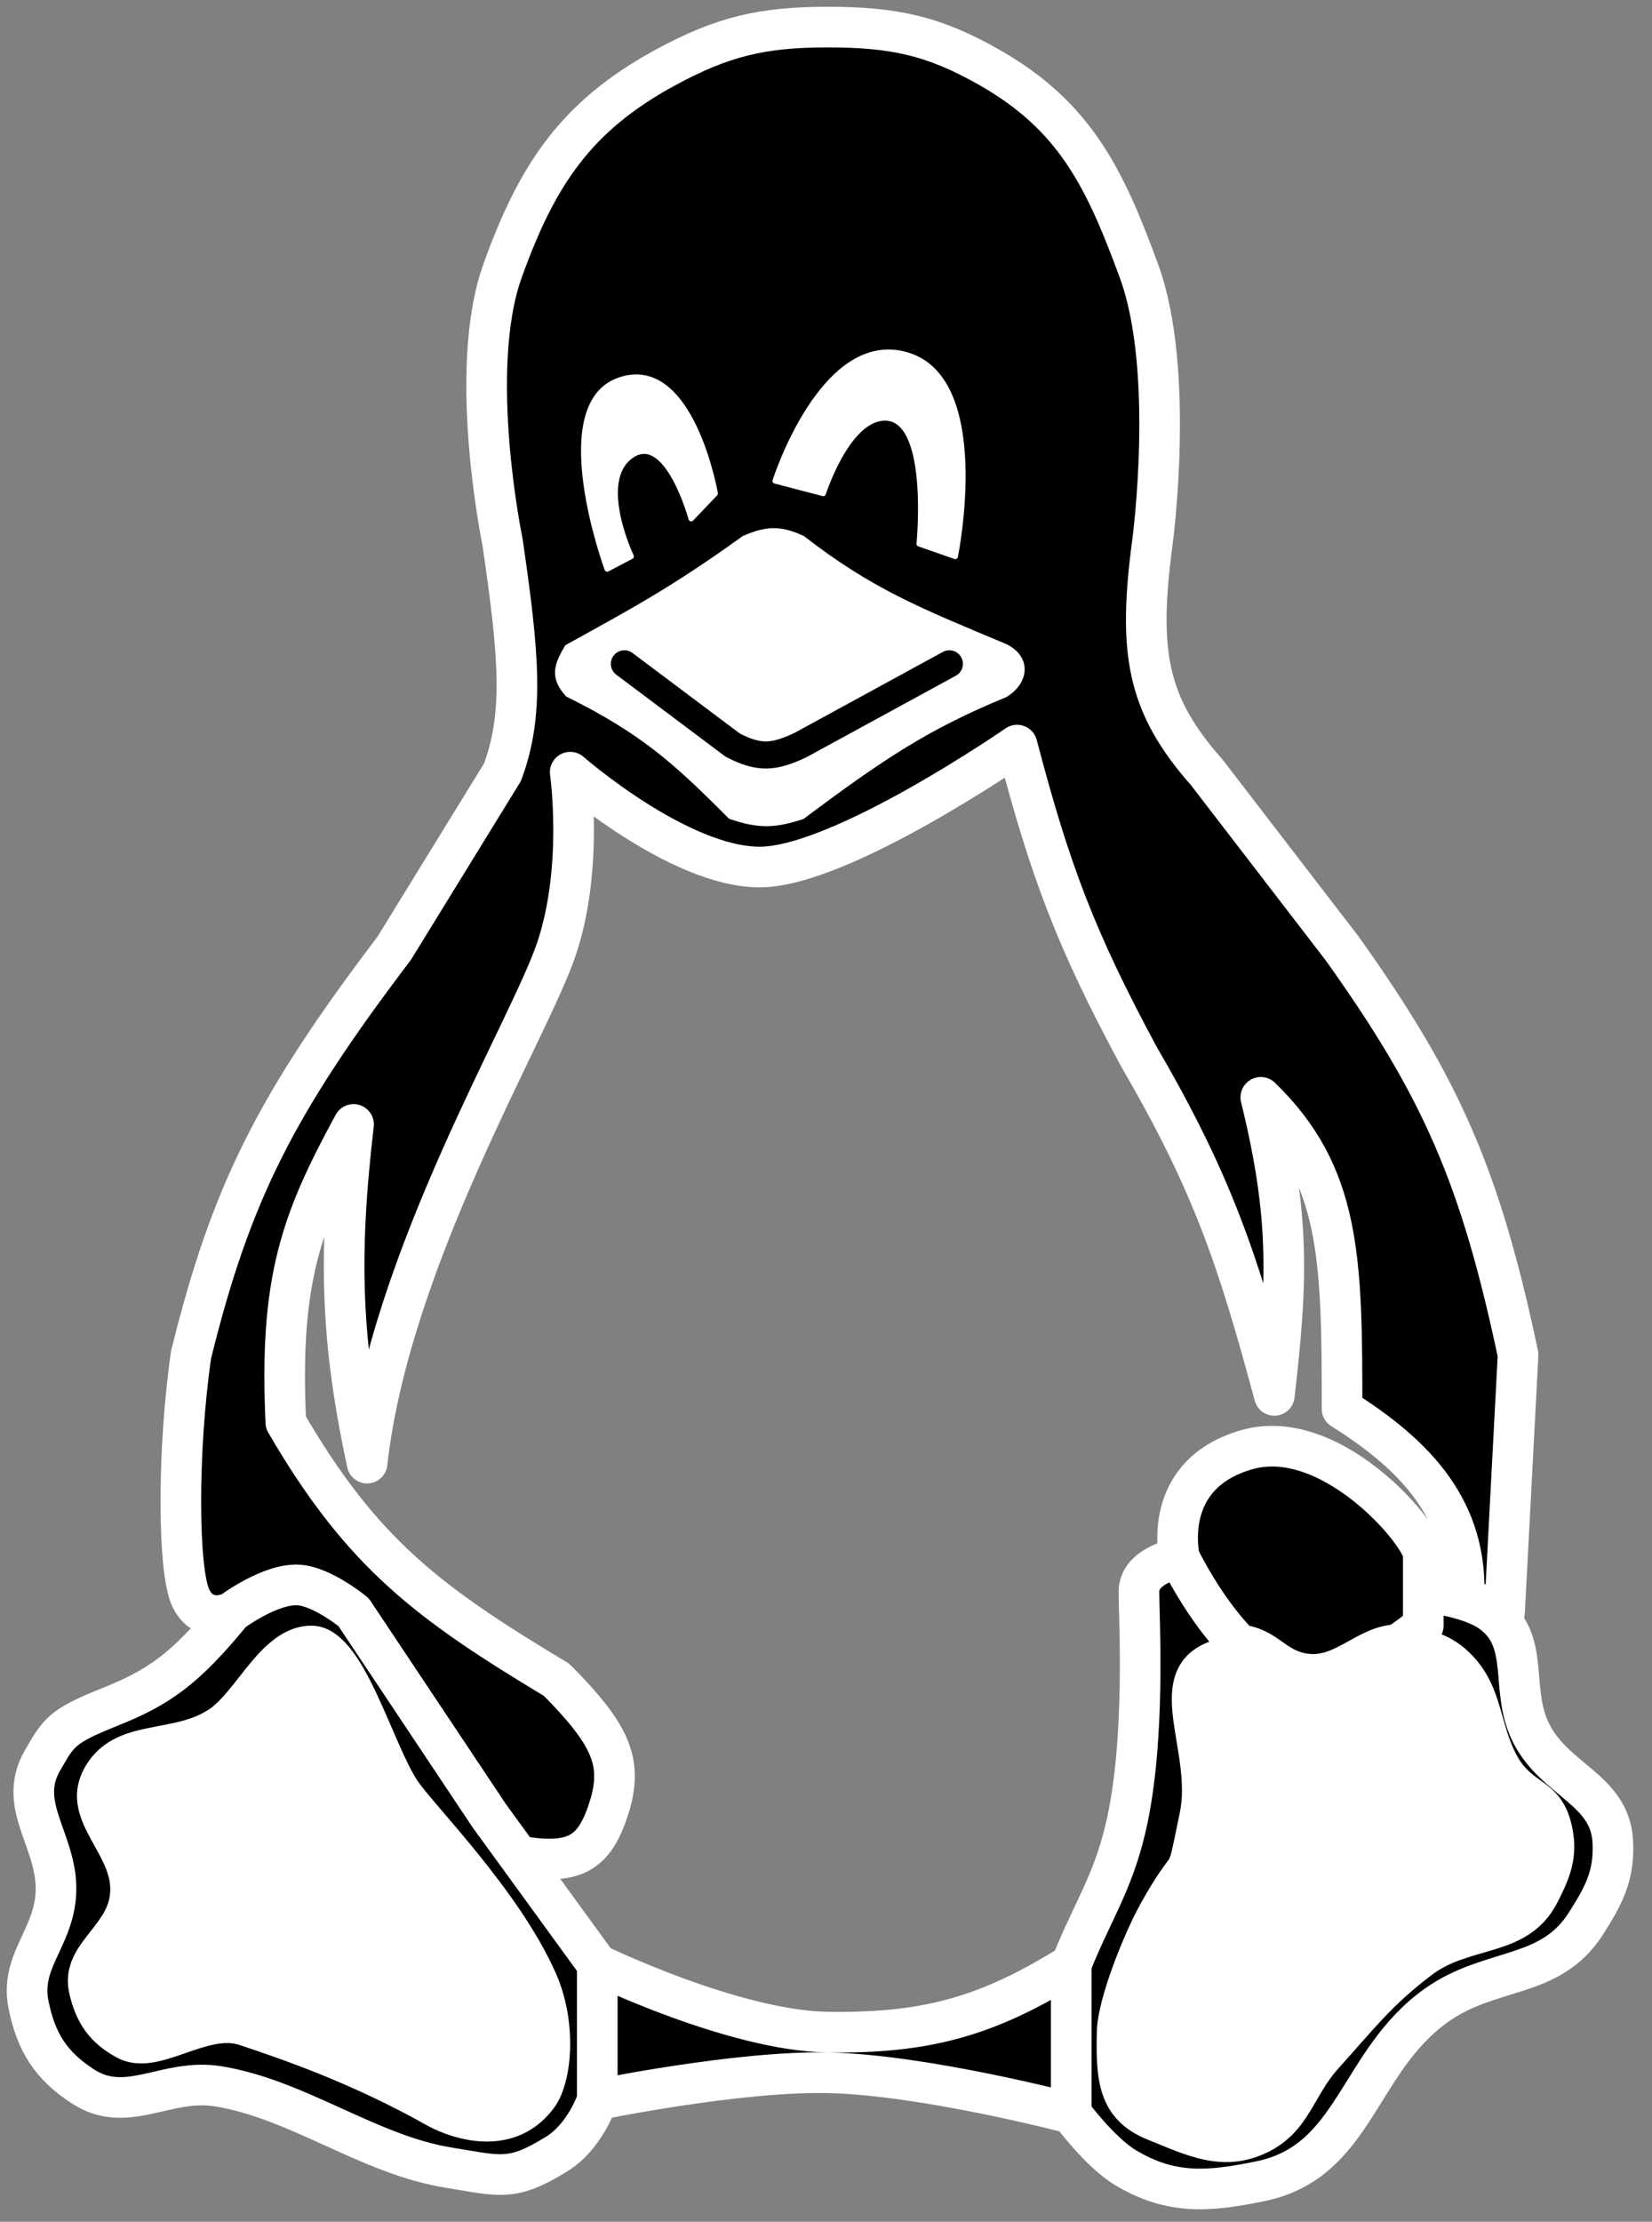 <svg width="61" height="82" viewBox="0 0 61 82" fill="none" xmlns="http://www.w3.org/2000/svg">
<rect x="0" y="0" width="61" height="82" fill="#808080" stroke="none"/>
<path d="M30.555 75C34.203 75.055 36.459 74.428 39.555 72.5C40.337 70.547 41.069 69.546 41.555 67.5C42.323 64.271 42.055 59.75 42.055 58.75C42.055 57.75 43.555 57.5 43.555 57.5C43.555 57.5 42.818 54.414 46.055 53.5C49.293 52.586 52.847 56.979 52.555 57.5V58.75C52.555 58.75 54.226 58.907 55.055 59.5C56.562 60.578 55.703 62.355 56.555 64C57.454 65.734 59.471 66.049 59.555 68C59.609 69.234 59.22 69.959 58.555 71C57.24 73.063 55.054 72.588 53.055 74C50.123 76.072 50.07 79.77 46.555 80.5C44.634 80.899 43.236 81.012 41.555 80C40.609 79.43 39.555 78 39.555 78C39.555 78 34.118 76.569 30.555 76.5C27.214 76.435 22.055 77.5 22.055 77.5C22.055 77.5 21.619 78.843 20.555 79.5C18.894 80.526 18.482 80.311 16.555 80C13.618 79.526 10.992 77.474 8.055 77C6.128 76.689 4.691 78.067 3.055 77C1.876 76.231 1.337 75.38 1.055 74C0.734 72.422 1.911 71.604 2.055 70C2.231 68.046 0.584 66.705 1.555 65L1.567 64.979C2.176 63.911 2.293 63.706 4.055 63C5.829 62.29 6.813 61.634 8.555 59.5C8.555 59.5 7.555 60 7.055 59C6.555 58 6.547 53.515 7.055 50C8.529 44.025 10.191 40.745 14.555 35L18.555 28.5C19.349 26.352 19.174 24.232 18.555 20C18.555 20 17.237 13.676 18.555 10C19.822 6.469 21.259 4.29 24.555 2.5C26.678 1.347 28.14 1 30.555 1C32.971 1 34.458 1.302 36.555 2.5C39.709 4.301 40.802 6.591 42.055 10C43.405 13.67 42.555 20 42.555 20C42.017 24.042 42.328 25.987 44.555 28.5L49.555 35C53.253 40.174 54.674 43.485 56.055 50L55.555 59.5L54.055 59C54.214 55.759 52.306 53.725 49.555 52C49.556 46.44 49.509 43.362 46.555 40.5C47.651 44.961 47.532 47.328 47.055 51.5C45.686 46.397 44.735 43.607 42.055 39C39.717 34.666 38.777 32.146 37.555 27.5C37.555 27.5 31.055 32 28.055 32C25.056 32 21.055 28.5 21.055 28.5C21.055 28.5 21.556 32 20.555 35C19.555 38 14.393 46.454 13.555 54C12.607 49.575 12.474 46.442 13.055 41.5C11.134 45.032 10.306 47.214 10.555 52.5C13.382 57.356 15.832 59.161 20.555 62C22.526 63.991 22.952 64.97 22.555 66.5C22.014 68.346 21.345 68.874 19.146 68.5L22.055 72.5C22.055 72.5 27.096 74.948 30.555 75Z" fill="black"/>
<path d="M39.555 72.5C36.459 74.428 34.203 75.055 30.555 75C27.096 74.948 22.055 72.5 22.055 72.5M39.555 72.5C39.555 74.648 39.555 78 39.555 78M39.555 72.5C40.337 70.547 41.069 69.546 41.555 67.5C42.323 64.271 42.055 59.75 42.055 58.75C42.055 57.75 43.555 57.5 43.555 57.5M22.055 72.5V77.5M22.055 72.5L19.146 68.5M22.055 77.5C22.055 77.5 27.214 76.435 30.555 76.5C34.118 76.569 39.555 78 39.555 78M22.055 77.5C22.055 77.5 21.619 78.843 20.555 79.5C18.894 80.526 18.482 80.311 16.555 80C13.618 79.526 10.992 77.474 8.055 77C6.128 76.689 4.691 78.067 3.055 77C1.876 76.231 1.337 75.38 1.055 74C0.734 72.422 1.911 71.604 2.055 70C2.231 68.046 0.584 66.705 1.555 65C2.175 63.914 2.282 63.71 4.055 63C5.829 62.29 6.813 61.634 8.555 59.5M39.555 78C39.555 78 40.609 79.43 41.555 80C43.236 81.012 44.634 80.899 46.555 80.5C50.07 79.77 50.123 76.072 53.055 74C55.054 72.588 57.24 73.063 58.555 71C59.22 69.959 59.609 69.234 59.555 68C59.471 66.049 57.454 65.733 56.555 64C55.703 62.355 56.562 60.578 55.055 59.5C54.226 58.907 52.555 58.75 52.555 58.75M43.555 57.5C43.555 57.5 42.818 54.414 46.055 53.5C49.293 52.586 52.847 56.979 52.555 57.5V58.75M43.555 57.5C43.555 57.5 45.582 61.761 48.055 62C49.97 62.185 52.555 60 52.555 60V58.75M8.555 59.5C8.555 59.5 10.007 58.413 11.055 58.5C11.925 58.572 13.055 59.5 13.055 59.5L18.055 67L19.146 68.5M8.555 59.5C8.555 59.5 7.555 60 7.055 59C6.555 58 6.547 53.515 7.055 50C8.529 44.025 10.191 40.745 14.555 35L18.555 28.5C19.349 26.352 19.174 24.232 18.555 20C18.555 20 17.237 13.676 18.555 10C19.822 6.469 21.259 4.29 24.555 2.5C26.678 1.347 28.14 1 30.555 1C32.971 1 34.458 1.302 36.555 2.5C39.709 4.301 40.802 6.591 42.055 10C43.405 13.67 42.555 20 42.555 20C42.017 24.042 42.328 25.987 44.555 28.5L49.555 35C53.253 40.174 54.674 43.485 56.055 50L55.555 59.5L54.055 59C54.214 55.759 52.306 53.725 49.555 52C49.556 46.44 49.509 43.362 46.555 40.5C47.651 44.961 47.532 47.328 47.055 51.5C45.686 46.397 44.735 43.607 42.055 39C39.717 34.666 38.777 32.146 37.555 27.5C37.555 27.5 31.055 32 28.055 32C25.056 32 21.055 28.5 21.055 28.5C21.055 28.5 21.556 32 20.555 35C19.555 38 14.393 46.454 13.555 54C12.607 49.575 12.474 46.442 13.055 41.5C11.134 45.032 10.306 47.214 10.555 52.5C13.382 57.356 15.832 59.161 20.555 62C22.526 63.991 22.952 64.97 22.555 66.5C22.014 68.346 21.345 68.874 19.146 68.5" stroke="white" stroke-width="1.5" stroke-linejoin="round"/>
<path d="M37.055 25.5C37.681 25.109 37.839 24.391 37.055 24C33.893 22.675 32.084 21.961 29.555 20C28.789 19.647 28.328 19.668 27.555 20C24.949 21.871 23.555 22.618 21.055 24C20.676 24.641 20.607 24.977 21.055 25.5C23.781 26.858 25.002 27.934 27.055 30C28.025 30.329 28.59 30.317 29.555 30C32.502 27.797 34.143 26.701 37.055 25.5Z" fill="white" stroke="white" stroke-width="0.5"/>
<path d="M35.055 24.5L29.555 27.5C28.573 27.962 28.034 28.007 27.055 27.5L23.055 24.5" stroke="black" stroke-linecap="round" stroke-linejoin="round"/>
<path d="M11.5 60.5C13 60.5 14 64.5 15 66C15.634 66.95 18.717 70.01 20.054 73C20.828 74.729 20.604 76.767 20.054 77.5C18.554 79.5 16 78 16 78C13.164 76.402 10.5 75.5 9 75C7.5 74.5 5.77 76.155 4.554 75.5C3.695 75.037 3.285 74.449 3.054 73.5C2.703 72.055 4.371 71.476 4.554 70C4.777 68.214 2.688 67.078 3.554 65.5C4.446 63.877 6.459 64.528 8 63.5C9.149 62.734 10 60.5 11.5 60.5Z" fill="white"/>
<path d="M44.054 67C43.484 69.737 43.917 68.059 42.554 70.5C41.999 71.494 41.024 73.862 41 75C40.965 76.656 41.016 77.885 42.554 78.5C44.005 79.08 45.144 79.671 46.554 79C47.932 78.346 48.032 77.132 49.054 76C50.35 74.566 51.014 73.668 52.554 72.5C54.156 71.285 56.134 71.787 57.054 70C57.51 69.115 57.767 68.473 57.554 67.5C57.229 66.01 56.272 66.346 55.555 65C54.905 63.782 54.987 62.518 54.054 61.5C53.464 60.856 52.907 60.69 52.054 60.5C50.483 60.151 49.626 61.849 48.054 61.5C47.202 61.311 46.907 60.69 46.054 60.5C45.292 60.331 45.746 60.77 45 61C42.574 61.746 44.573 64.515 44.054 67Z" fill="white"/>
<path d="M15 66L15.416 65.723L15 66ZM8 63.5L7.723 63.084L8 63.5ZM3.554 65.5L3.116 65.259H3.116L3.554 65.5ZM4.554 70L5.051 70.062L4.554 70ZM3.054 73.5L3.54 73.382L3.054 73.5ZM4.554 75.5L4.791 75.06L4.554 75.5ZM16 78L16.253 77.569L16.245 77.564L16 78ZM20.054 77.5L20.454 77.8L20.054 77.5ZM42.554 70.5L42.118 70.256V70.256L42.554 70.5ZM44.054 67L44.544 67.102L44.054 67ZM45 61L45.147 61.478L45 61ZM46.054 60.5L46.163 60.012L46.163 60.012L46.054 60.5ZM48.054 61.5L47.946 61.988H47.946L48.054 61.5ZM52.054 60.5L52.163 60.012L52.163 60.012L52.054 60.5ZM54.054 61.5L54.423 61.162V61.162L54.054 61.5ZM55.555 65L55.114 65.235V65.235L55.555 65ZM57.554 67.5L57.066 67.607L57.554 67.5ZM57.054 70L56.61 69.771V69.771L57.054 70ZM52.554 72.5L52.252 72.102L52.554 72.5ZM49.054 76L49.425 76.335L49.054 76ZM46.554 79L46.769 79.452L46.554 79ZM42.554 78.5L42.74 78.036L42.554 78.5ZM41 75L40.5 74.989V74.989L41 75ZM15.416 65.723C15.193 65.389 14.959 64.895 14.7 64.306C14.448 63.735 14.174 63.075 13.889 62.474C13.605 61.872 13.287 61.281 12.929 60.835C12.581 60.403 12.109 60 11.5 60L11.5 61C11.641 61 11.856 61.097 12.149 61.462C12.431 61.812 12.708 62.315 12.986 62.902C13.263 63.487 13.521 64.109 13.784 64.709C14.041 65.292 14.307 65.861 14.584 66.277L15.416 65.723ZM11.5 60C10.493 60 9.77 60.748 9.234 61.393C9.093 61.563 8.955 61.738 8.824 61.905C8.691 62.075 8.564 62.236 8.437 62.388C8.179 62.697 7.948 62.934 7.723 63.084L8.277 63.916C8.627 63.683 8.933 63.354 9.204 63.029C9.342 62.864 9.478 62.691 9.61 62.523C9.743 62.354 9.872 62.19 10.003 62.033C10.555 61.369 11.007 61 11.5 61L11.5 60ZM7.723 63.084C7.056 63.529 6.306 63.604 5.431 63.787C4.597 63.961 3.674 64.243 3.116 65.259L3.993 65.741C4.326 65.133 4.856 64.929 5.636 64.766C6.376 64.611 7.403 64.499 8.277 63.916L7.723 63.084ZM3.116 65.259C2.542 66.305 2.99 67.211 3.374 67.912C3.791 68.672 4.145 69.241 4.058 69.938L5.051 70.062C5.186 68.972 4.607 68.08 4.251 67.432C3.863 66.724 3.7 66.274 3.993 65.741L3.116 65.259ZM4.058 69.938C3.987 70.508 3.639 70.9 3.209 71.455C2.805 71.975 2.333 72.651 2.569 73.618L3.54 73.382C3.424 72.904 3.61 72.568 3.999 72.068C4.36 71.603 4.938 70.968 5.051 70.062L4.058 69.938ZM2.569 73.618C2.694 74.135 2.877 74.587 3.166 74.979C3.457 75.374 3.837 75.681 4.317 75.94L4.791 75.06C4.413 74.856 4.157 74.638 3.971 74.385C3.783 74.131 3.645 73.814 3.54 73.382L2.569 73.618ZM4.317 75.94C4.751 76.174 5.209 76.187 5.628 76.122C6.037 76.058 6.458 75.912 6.835 75.78C7.23 75.642 7.588 75.517 7.937 75.451C8.28 75.385 8.576 75.386 8.842 75.474L9.158 74.526C8.674 74.364 8.192 74.384 7.75 74.468C7.315 74.551 6.883 74.704 6.506 74.836C6.111 74.974 5.778 75.087 5.474 75.134C5.18 75.179 4.966 75.154 4.791 75.06L4.317 75.94ZM8.842 75.474C10.337 75.973 12.962 76.862 15.755 78.436L16.245 77.564C13.365 75.942 10.663 75.027 9.158 74.526L8.842 75.474ZM16 78C15.747 78.431 15.747 78.431 15.747 78.431C15.747 78.431 15.748 78.431 15.748 78.432C15.748 78.432 15.748 78.432 15.749 78.432C15.749 78.433 15.75 78.433 15.752 78.434C15.754 78.435 15.757 78.437 15.76 78.439C15.767 78.443 15.776 78.448 15.788 78.454C15.811 78.467 15.844 78.485 15.886 78.506C15.968 78.548 16.086 78.605 16.23 78.665C16.518 78.785 16.925 78.924 17.39 78.994C18.327 79.136 19.557 78.997 20.454 77.8L19.654 77.2C19.052 78.003 18.254 78.114 17.54 78.006C17.178 77.951 16.852 77.841 16.615 77.742C16.497 77.692 16.403 77.647 16.34 77.615C16.308 77.599 16.285 77.587 16.27 77.578C16.263 77.574 16.258 77.571 16.255 77.57C16.253 77.569 16.252 77.568 16.252 77.568C16.252 77.568 16.252 77.568 16.252 77.568C16.252 77.568 16.253 77.568 16.253 77.569C16.253 77.569 16.253 77.569 16.253 77.569C16.253 77.569 16.253 77.569 16 78ZM42.991 70.744C43.325 70.145 43.545 69.807 43.693 69.595C43.768 69.487 43.826 69.411 43.879 69.339C43.929 69.271 43.984 69.197 44.033 69.114C44.14 68.931 44.195 68.745 44.258 68.47C44.321 68.198 44.403 67.776 44.544 67.102L43.565 66.898C43.42 67.592 43.343 67.987 43.283 68.246C43.225 68.502 43.196 68.563 43.17 68.608C43.152 68.639 43.128 68.674 43.076 68.744C43.026 68.81 42.959 68.9 42.874 69.022C42.702 69.267 42.465 69.634 42.118 70.256L42.991 70.744ZM44.544 67.102C44.69 66.403 44.655 65.701 44.576 65.058C44.536 64.736 44.484 64.42 44.435 64.125C44.385 63.825 44.34 63.549 44.308 63.288C44.244 62.754 44.254 62.368 44.366 62.089C44.461 61.851 44.657 61.629 45.147 61.478L44.853 60.522C44.13 60.744 43.666 61.148 43.438 61.717C43.226 62.245 43.248 62.847 43.315 63.408C43.35 63.695 43.4 63.994 43.448 64.288C43.498 64.586 43.547 64.882 43.583 65.18C43.657 65.779 43.678 66.355 43.565 66.898L44.544 67.102ZM45.147 61.478C45.392 61.402 45.577 61.297 45.718 61.163C45.848 61.038 45.928 60.893 45.943 60.869C45.958 60.846 45.909 60.928 45.806 60.957C45.756 60.97 45.768 60.949 45.946 60.988L46.163 60.012C45.959 59.967 45.742 59.937 45.54 59.992C45.284 60.063 45.16 60.237 45.1 60.331C45.04 60.425 45.045 60.422 45.027 60.439C45.02 60.447 44.981 60.483 44.853 60.522L45.147 61.478ZM45.946 60.988C46.264 61.059 46.478 61.205 46.766 61.408C47.051 61.61 47.411 61.869 47.946 61.988L48.163 61.012C47.845 60.941 47.631 60.795 47.343 60.592C47.057 60.39 46.697 60.131 46.163 60.012L45.946 60.988ZM47.946 61.988C48.941 62.209 49.709 61.764 50.297 61.437C50.923 61.089 51.369 60.86 51.946 60.988L52.163 60.012C51.167 59.791 50.4 60.236 49.812 60.563C49.185 60.911 48.739 61.14 48.163 61.012L47.946 61.988ZM51.946 60.988C52.773 61.172 53.203 61.312 53.686 61.838L54.423 61.162C53.725 60.401 53.04 60.207 52.163 60.012L51.946 60.988ZM53.686 61.838C54.073 62.261 54.26 62.741 54.432 63.318C54.597 63.875 54.758 64.568 55.114 65.235L55.996 64.765C55.702 64.213 55.579 63.666 55.39 63.032C55.207 62.418 54.968 61.757 54.423 61.162L53.686 61.838ZM55.114 65.235C55.534 66.025 56.051 66.339 56.406 66.599C56.58 66.726 56.702 66.83 56.803 66.967C56.901 67.1 56.997 67.291 57.066 67.607L58.043 67.394C57.949 66.965 57.803 66.638 57.608 66.374C57.416 66.112 57.193 65.936 56.997 65.793C56.613 65.511 56.292 65.321 55.996 64.765L55.114 65.235ZM57.066 67.607C57.24 68.403 57.052 68.913 56.61 69.771L57.499 70.229C57.969 69.317 58.294 68.542 58.043 67.394L57.066 67.607ZM56.61 69.771C56.244 70.481 55.685 70.749 54.912 70.987C54.163 71.218 53.144 71.425 52.252 72.102L52.857 72.898C53.566 72.36 54.337 72.211 55.207 71.942C56.054 71.681 56.944 71.306 57.499 70.229L56.61 69.771ZM52.252 72.102C50.664 73.307 49.957 74.255 48.683 75.665L49.425 76.335C50.743 74.876 51.365 74.03 52.857 72.898L52.252 72.102ZM48.683 75.665C48.131 76.276 47.805 76.942 47.512 77.416C47.211 77.904 46.905 78.28 46.34 78.549L46.769 79.452C47.581 79.066 48.014 78.508 48.363 77.942C48.72 77.363 48.955 76.856 49.425 76.335L48.683 75.665ZM46.34 78.549C45.168 79.105 44.267 78.646 42.74 78.036L42.369 78.964C43.743 79.514 45.119 80.236 46.769 79.452L46.34 78.549ZM42.74 78.036C42.099 77.779 41.812 77.425 41.66 76.98C41.493 76.486 41.482 75.853 41.5 75.011L40.5 74.989C40.483 75.803 40.48 76.613 40.714 77.301C40.964 78.038 41.471 78.605 42.369 78.964L42.74 78.036ZM41.5 75.011C41.51 74.533 41.731 73.727 42.047 72.869C42.357 72.028 42.729 71.212 42.991 70.744L42.118 70.256C41.825 70.782 41.432 71.647 41.109 72.523C40.793 73.382 40.514 74.328 40.5 74.989L41.5 75.011ZM20.454 77.8C20.819 77.314 21.021 76.5 21.05 75.641C21.08 74.76 20.933 73.74 20.511 72.796L19.598 73.204C19.949 73.989 20.077 74.853 20.051 75.606C20.024 76.382 19.84 76.953 19.654 77.2L20.454 77.8ZM20.511 72.796C19.814 71.239 18.675 69.686 17.652 68.421C17.138 67.786 16.647 67.215 16.249 66.749C15.841 66.272 15.554 65.929 15.416 65.723L14.584 66.277C14.763 66.546 15.099 66.942 15.489 67.399C15.889 67.868 16.371 68.427 16.875 69.05C17.886 70.3 18.957 71.771 19.598 73.204L20.511 72.796ZM14.568 66.252C15.361 67.611 16.685 69.48 17.779 70.949C18.327 71.685 18.823 72.328 19.171 72.763C19.344 72.978 19.486 73.15 19.581 73.257C19.619 73.298 19.679 73.366 19.739 73.412C19.751 73.421 19.8 73.46 19.871 73.488C19.904 73.501 19.991 73.532 20.105 73.522C20.249 73.508 20.401 73.429 20.491 73.277C20.563 73.156 20.562 73.041 20.561 72.998C20.558 72.946 20.549 72.905 20.543 72.884C20.531 72.84 20.515 72.806 20.508 72.79L19.601 73.21C19.599 73.207 19.587 73.182 19.578 73.146C19.573 73.129 19.564 73.091 19.561 73.041C19.56 73.001 19.559 72.888 19.63 72.769C19.719 72.617 19.87 72.539 20.012 72.526C20.125 72.516 20.21 72.546 20.24 72.558C20.306 72.585 20.348 72.619 20.352 72.622C20.377 72.641 20.376 72.645 20.327 72.59C20.25 72.505 20.123 72.351 19.952 72.138C19.613 71.714 19.124 71.081 18.581 70.351C17.49 68.887 16.194 67.056 15.432 65.748L14.568 66.252Z" fill="white"/>
<path d="M30.397 18.213L28.624 17.749C28.624 17.749 30.397 12.175 33.499 13.104C36.601 14.033 35.272 20.536 35.272 20.536L33.942 20.071C33.942 20.071 34.416 15.312 32.613 15.427C31.263 15.512 30.397 18.213 30.397 18.213Z" fill="white"/>
<path d="M26.409 18.213L25.522 19.142C25.522 19.142 24.636 15.891 23.306 16.82C21.977 17.749 23.306 20.536 23.306 20.536L22.42 21C22.42 21 20.204 14.962 22.863 14.033C25.522 13.104 26.409 18.213 26.409 18.213Z" fill="white"/>
<path d="M30.397 18.213L28.624 17.749C28.624 17.749 30.397 12.175 33.499 13.104C36.601 14.033 35.272 20.536 35.272 20.536L33.942 20.071C33.942 20.071 34.416 15.312 32.613 15.427C31.263 15.512 30.397 18.213 30.397 18.213Z" stroke="white" stroke-width="0.2" stroke-linejoin="round"/>
<path d="M26.409 18.213L25.522 19.142C25.522 19.142 24.636 15.891 23.306 16.82C21.977 17.749 23.306 20.536 23.306 20.536L22.42 21C22.42 21 20.204 14.962 22.863 14.033C25.522 13.104 26.409 18.213 26.409 18.213Z" stroke="white" stroke-width="0.2" stroke-linejoin="round"/>
</svg>
